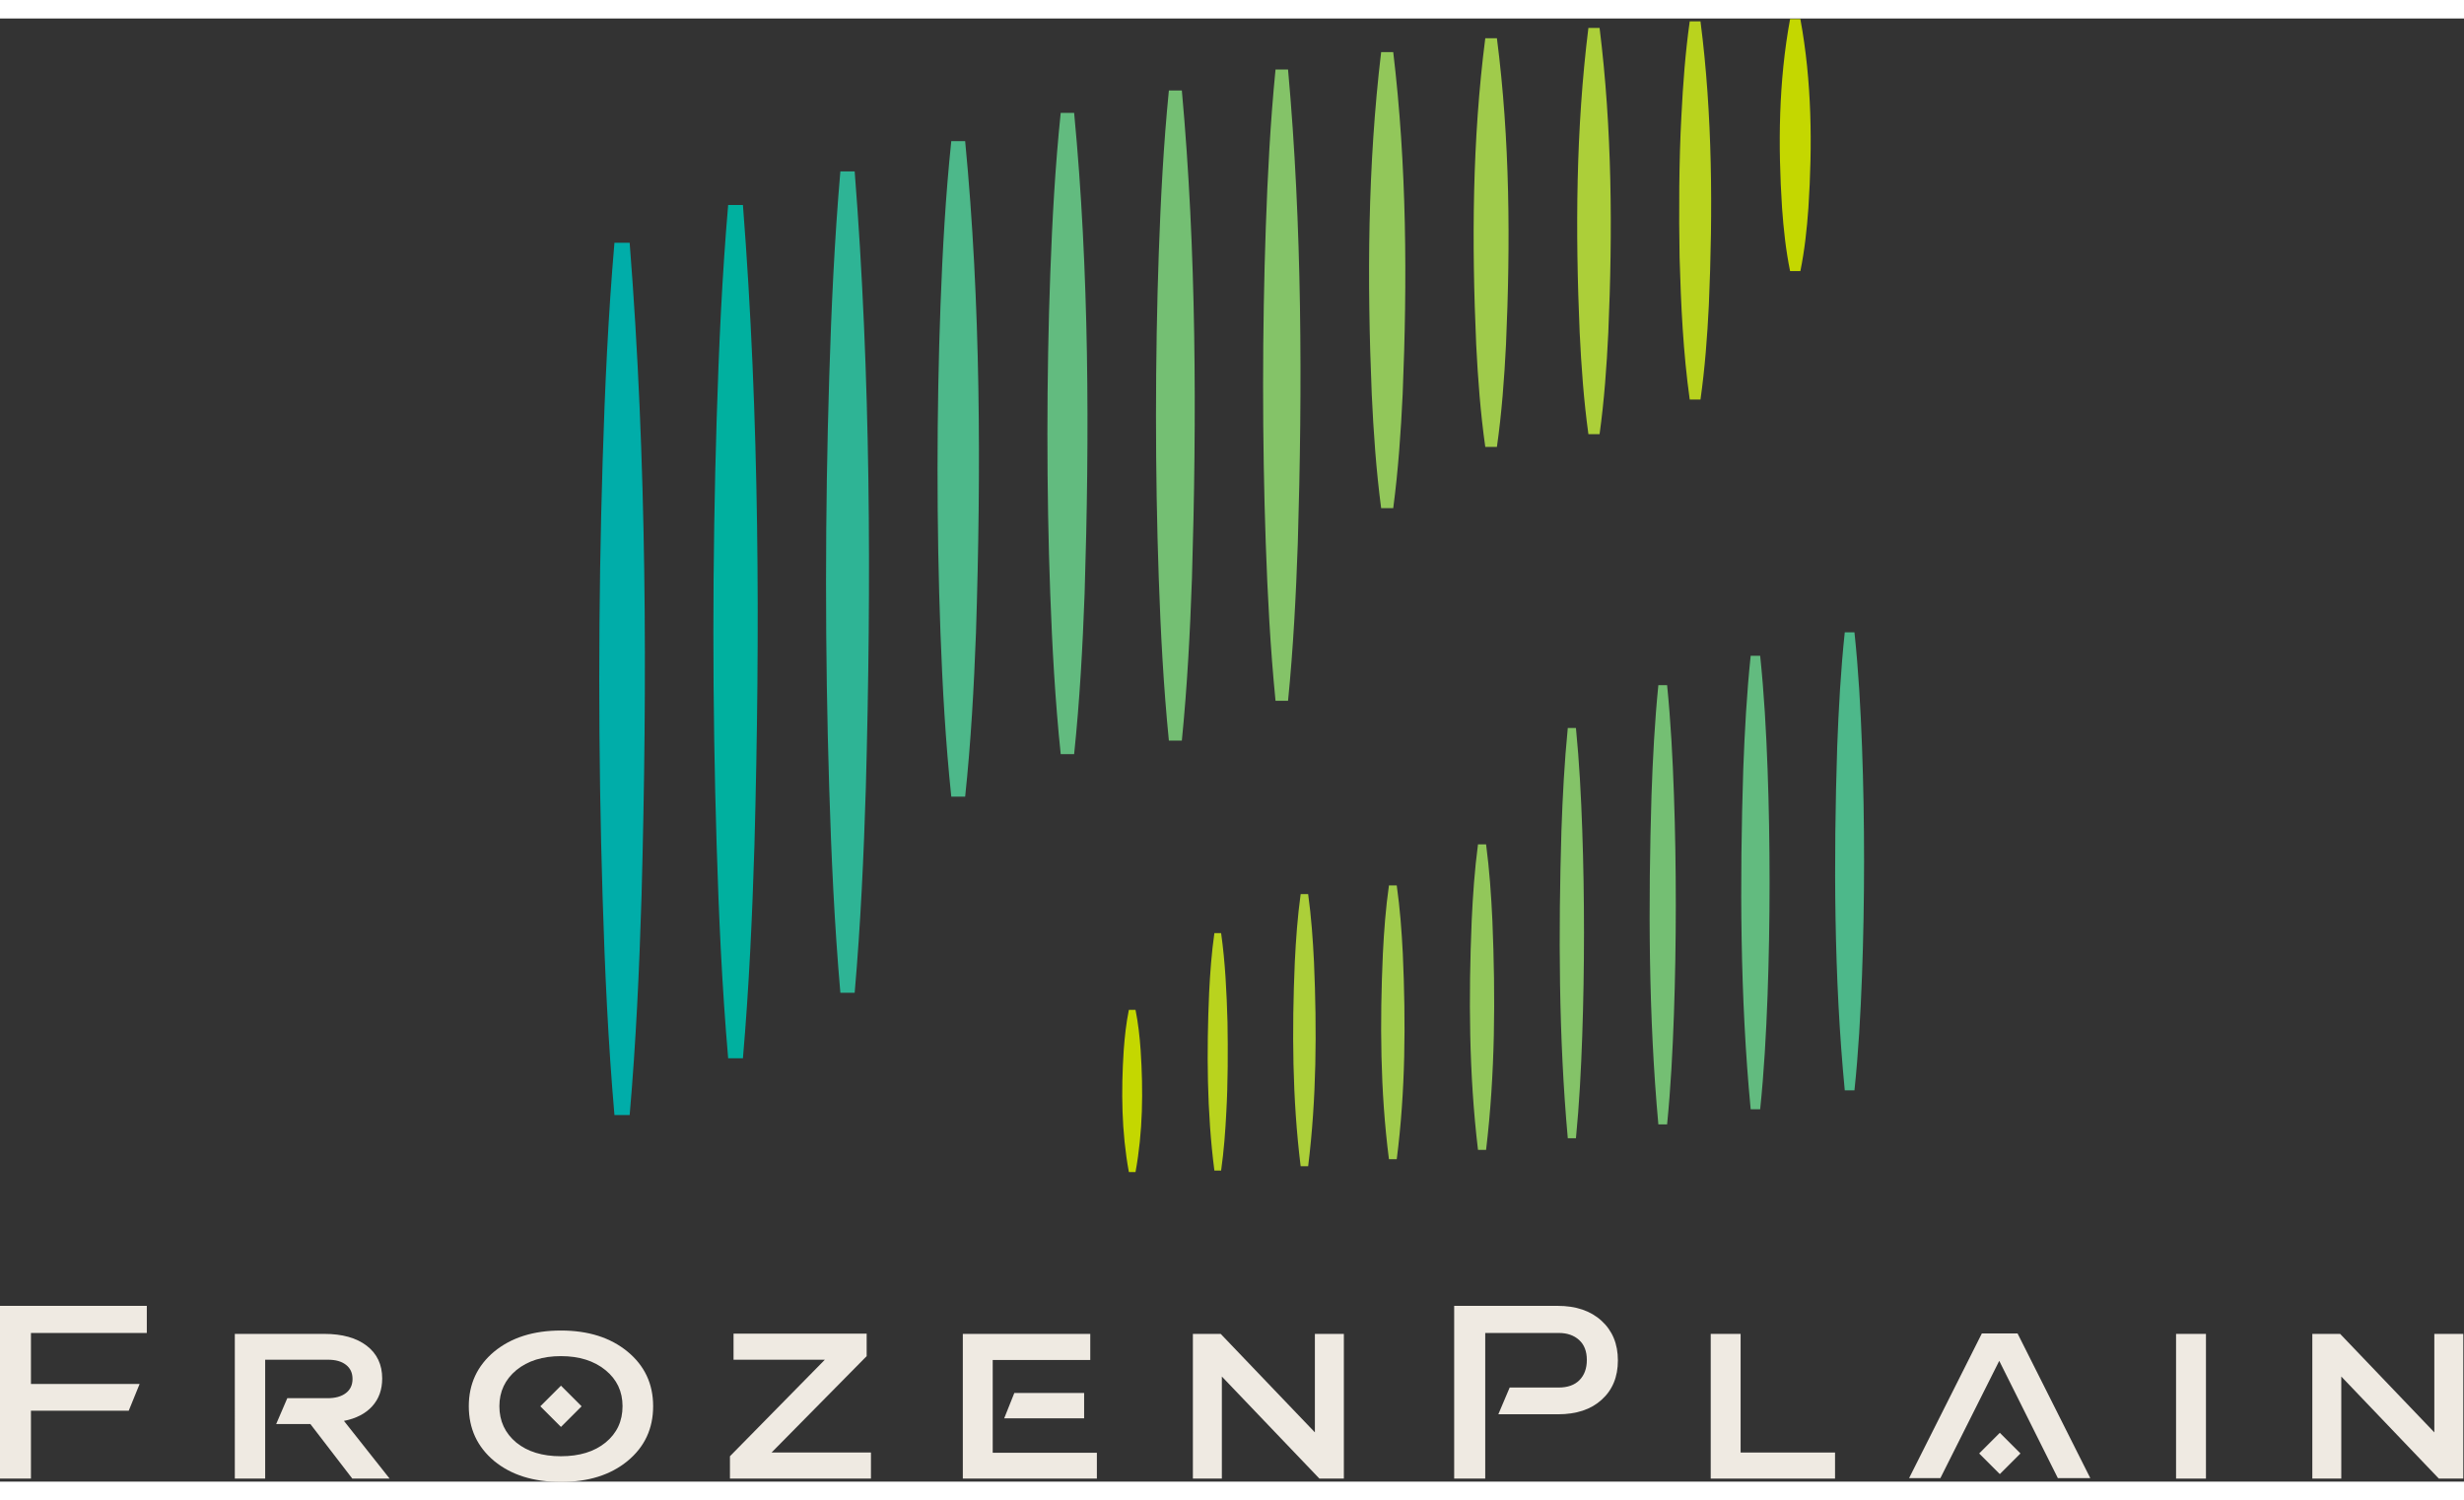<?xml version="1.0" encoding="UTF-8"?> <svg xmlns="http://www.w3.org/2000/svg" width="113" height="68.8" version="1.1" viewBox="0 0 283.46 168.33"><rect x="0" y="0" width="283.46" height="168.33" fill="#333333" stroke="none"/><defs></defs><g transform="matrix(1.333 0 0 -1.333 -47.244 308.64)"><g transform="matrix(2.177 0 0 2.177 -166.82 -156.54)"><g transform="translate(164.28 178.24)" clip-path="url(#clipPath9704)"><path d="m0 0c0.456-2.476 0.48-4.991 0.318-7.493-0.06-0.833-0.148-1.665-0.318-2.498h-0.408c-0.17 0.833-0.258 1.665-0.318 2.498-0.162 2.502-0.138 5.017 0.318 7.493z" fill="#c4d700"></path></g><g transform="translate(156.32 177.89)" clip-path="url(#clipPath9698)"><path d="m0 0c0.498-4.01 0.519-8.05 0.346-12.079-0.065-1.343-0.161-2.685-0.346-4.027h-0.443c-0.185 1.342-0.281 2.684-0.346 4.027-0.173 4.029-0.152 8.069 0.346 12.079z" fill="#accf39"></path></g><g transform="translate(160.32 178.15)" clip-path="url(#clipPath9692)"><path d="m0 0c0.478-3.695 0.492-7.528 0.332-11.246-0.062-1.249-0.155-2.499-0.332-3.748h-0.426c-0.262 1.872-0.348 3.741-0.402 5.622-0.031 1.744-0.025 3.891 0.072 5.623 0.062 1.25 0.154 2.499 0.33 3.749z" fill="#b9d31e"></path></g><g transform="translate(152.25 177.48)" clip-path="url(#clipPath9686)"><path d="m0 0c0.518-4.033 0.539-8.097 0.36-12.151-0.068-1.35-0.168-2.7-0.36-4.05h-0.461c-0.192 1.35-0.292 2.7-0.36 4.05-0.179 4.054-0.158 8.118 0.36 12.151z" fill="#a0cb4b"></path></g><g transform="translate(117.87 169.37)" clip-path="url(#clipPath9680)"><path d="m0 0c0.678-8.631 0.705-17.287 0.47-25.935-0.088-2.881-0.219-5.763-0.47-8.645h-0.603c-0.251 2.882-0.382 5.764-0.47 8.645-0.178 5.764-0.176 11.527 2e-3 17.29 0.088 2.882 0.219 5.763 0.468 8.645z" fill="#00ada9"></path></g><g transform="translate(148.14 176.93)" clip-path="url(#clipPath9674)"><path d="m0 0c0.538-4.503 0.56-9.036 0.374-13.559-0.071-1.507-0.175-3.013-0.374-4.52h-0.479c-0.199 1.507-0.303 3.013-0.373 4.52-0.187 4.523-0.164 9.056 0.373 13.559z" fill="#92c75a"></path></g><g transform="translate(143.97 176.24)" clip-path="url(#clipPath9668)"><path d="m0 0c0.558-6.182 0.573-12.568 0.387-18.77-0.072-2.086-0.18-4.171-0.387-6.257h-0.496c-0.207 2.086-0.315 4.171-0.388 6.257-0.141 4.035-0.139 8.478 2e-3 12.513 0.073 2.086 0.18 4.171 0.386 6.257z" fill="#84c368"></path></g><g transform="translate(139.76 175.41)" clip-path="url(#clipPath9662)"><path d="m0 0c0.578-6.367 0.593-12.944 0.401-19.332-0.075-2.148-0.187-4.296-0.401-6.444h-0.514c-0.214 2.148-0.326 4.296-0.401 6.444-0.147 4.156-0.145 8.732 1e-3 12.888 0.076 2.148 0.187 4.296 0.4 6.444z" fill="#74bf73"></path></g><g transform="translate(135.49 174.52)" clip-path="url(#clipPath9656)"><path d="m0 0c0.598-6.278 0.614-12.767 0.415-19.067-0.078-2.119-0.194-4.238-0.415-6.356h-0.532c-0.221 2.118-0.337 4.237-0.415 6.356-0.151 4.099-0.149 8.612 2e-3 12.711 0.078 2.119 0.193 4.237 0.413 6.356z" fill="#62bb7f"></path></g><g transform="translate(131.17 173.4)" clip-path="url(#clipPath9650)"><path d="m0 0c0.618-6.417 0.634-13.049 0.429-19.49-0.081-2.165-0.2-4.331-0.429-6.496h-0.55c-0.228 2.165-0.348 4.331-0.429 6.496-0.156 4.19-0.154 8.803 2e-3 12.993 0.081 2.166 0.2 4.331 0.427 6.497z" fill="#4db88a"></path></g><g transform="translate(126.79 172.2)" clip-path="url(#clipPath9644)"><path d="m0 0c0.638-8.127 0.663-16.278 0.443-24.422-0.083-2.713-0.207-5.427-0.443-8.14h-0.567c-0.237 2.713-0.36 5.427-0.443 8.14-0.168 5.427-0.166 10.854 2e-3 16.281 0.083 2.714 0.206 5.427 0.441 8.141z" fill="#2eb495"></path></g><g transform="translate(122.36 170.87)" clip-path="url(#clipPath9638)"><path d="m0 0c0.658-8.444 0.684-16.912 0.457-25.373-0.086-2.819-0.213-5.638-0.457-8.457h-0.585c-0.244 2.819-0.371 5.638-0.457 8.457-0.173 5.639-0.171 11.277 2e-3 16.915 0.086 2.82 0.213 5.639 0.455 8.458z" fill="#00b09f"></path></g><g transform="translate(137.66 132.53)" clip-path="url(#clipPath9632)"><path d="m0 0c-0.293 1.594-0.309 3.213-0.205 4.823 0.039 0.536 0.096 1.072 0.205 1.608h0.263c0.109-0.536 0.166-1.072 0.204-1.608 0.105-1.61 0.089-3.229-0.204-4.823z" fill="#c4d700"></path></g><g transform="translate(144.47 132.76)" clip-path="url(#clipPath9626)"><path d="m0 0c-0.333 2.687-0.347 5.392-0.232 8.092 0.044 0.899 0.108 1.798 0.232 2.697h0.297c0.124-0.899 0.188-1.798 0.232-2.697 0.115-2.7 0.101-5.405-0.232-8.092z" fill="#accf39"></path></g><g transform="translate(141.05 132.59)" clip-path="url(#clipPath9620)"><path d="m0 0c-0.3 2.32-0.309 4.726-0.208 7.06 0.039 0.784 0.097 1.568 0.208 2.353h0.267c0.165-1.176 0.219-2.349 0.253-3.53 0.02-1.094 0.016-2.443-0.045-3.53-0.039-0.784-0.097-1.569-0.208-2.353z" fill="#b9d31e"></path></g><g transform="translate(147.97 133.04)" clip-path="url(#clipPath9614)"><path d="m0 0c-0.347 2.702-0.361 5.424-0.241 8.14 0.045 0.904 0.112 1.809 0.241 2.713h0.309c0.128-0.904 0.196-1.809 0.241-2.713 0.12-2.716 0.106-5.438-0.241-8.14z" fill="#a0cb4b"></path></g><g transform="translate(151.5 133.41)" clip-path="url(#clipPath9608)"><path d="m0 0c-0.36 3.017-0.375 6.053-0.25 9.083 0.047 1.01 0.116 2.019 0.25 3.028h0.321c0.133-1.009 0.203-2.018 0.25-3.028 0.125-3.03 0.11-6.066-0.25-9.083z" fill="#92c75a"></path></g><g transform="translate(155.06 133.87)" clip-path="url(#clipPath9602)"><path d="m0 0c-0.363 4.018-0.372 8.168-0.252 12.199 0.047 1.355 0.118 2.71 0.252 4.066h0.323c0.134-1.356 0.204-2.711 0.251-4.066 0.092-2.623 0.091-5.51-1e-3 -8.133-0.047-1.355-0.117-2.711-0.25-4.066z" fill="#84c368"></path></g><g transform="translate(158.65 134.42)" clip-path="url(#clipPath9596)"><path d="m0 0c-0.391 4.301-0.401 8.745-0.271 13.061 0.051 1.451 0.126 2.902 0.271 4.353h0.347c0.145-1.451 0.221-2.902 0.271-4.353 0.099-2.808 0.098-5.899-1e-3 -8.707-0.051-1.452-0.126-2.903-0.27-4.354z" fill="#74bf73"></path></g><g transform="translate(162.31 135.02)" clip-path="url(#clipPath9590)"><path d="m0 0c-0.423 4.44-0.434 9.028-0.294 13.483 0.056 1.498 0.137 2.996 0.294 4.494h0.376c0.157-1.498 0.239-2.996 0.294-4.494 0.107-2.899 0.105-6.09-1e-3 -8.989-0.056-1.498-0.137-2.996-0.293-4.494z" fill="#62bb7f"></path></g><g transform="translate(166.04 135.77)" clip-path="url(#clipPath9584)"><path d="m0 0c-0.432 4.484-0.443 9.118-0.3 13.619 0.057 1.513 0.14 3.026 0.3 4.539h0.384c0.16-1.513 0.244-3.026 0.3-4.539 0.109-2.928 0.108-6.152-1e-3 -9.079-0.057-1.514-0.14-3.027-0.299-4.54z" fill="#4db88a"></path></g></g><g><g transform="translate(35.433 120.43)" clip-path="url(#clipPath9578)"><path d="m0 0h12.679v-2.34h-9.999v-4.4h9.379l-0.94-2.309h-8.439v-5.86h-2.68z" fill="#efeae2"></path></g><g transform="translate(55.707 118.01)" clip-path="url(#clipPath9572)"><path d="m0 0h7.72c1.553 0 2.774-0.342 3.665-1.024 0.889-0.684 1.334-1.626 1.334-2.826 0-0.966-0.288-1.766-0.865-2.4-0.576-0.633-1.388-1.053-2.435-1.26l3.94-4.979h-3.22l-3.619 4.709h-2.95l0.96 2.23h3.48c0.666 0 1.191 0.147 1.575 0.44 0.383 0.294 0.574 0.7 0.574 1.22s-0.188 0.927-0.565 1.22c-0.376 0.294-0.891 0.44-1.544 0.44h-5.43v-10.259h-2.62z" fill="#efeae2"></path></g><g transform="translate(80 114.88)" clip-path="url(#clipPath9566)"><path d="m0 0c-0.974-0.814-1.46-1.85-1.46-3.11 0-1.28 0.486-2.326 1.46-3.14 0.966-0.786 2.25-1.18 3.85-1.18s2.883 0.394 3.85 1.18c0.979 0.8 1.469 1.847 1.469 3.14 0 1.274-0.49 2.31-1.469 3.11-0.987 0.806-2.27 1.21-3.85 1.21s-2.864-0.404-3.85-1.21m-1.91-7.84c-1.46 1.22-2.19 2.797-2.19 4.73 0 1.92 0.73 3.49 2.19 4.71 1.474 1.213 3.394 1.82 5.76 1.82 2.36 0 4.276-0.607 5.749-1.82 1.474-1.214 2.21-2.784 2.21-4.71 0-1.94-0.736-3.516-2.21-4.73-1.466-1.206-3.383-1.809-5.749-1.809-2.374 0-4.294 0.603-5.76 1.809" fill="#efeae2"></path></g><g transform="translate(98.748 118.03)" clip-path="url(#clipPath9560)"><path d="m0 0h11.489v-1.94l-8.209-8.319h8.579v-2.25h-12.169v1.93l8.19 8.329h-7.88z" fill="#efeae2"></path></g><g transform="translate(122.98 112.91)" clip-path="url(#clipPath9554)"><path d="m0 0h6.024v-2.19h-6.899zm-1.865-5.16h8.989v-2.23h-11.569v12.49h10.999v-2.25h-8.419z" fill="#efeae2"></path></g><g transform="translate(138.39 118.01)" clip-path="url(#clipPath9548)"><path d="m0 0h2.4l8.129-8.499v8.499h2.5v-12.489h-2.11l-8.419 8.809v-8.809h-2.5z" fill="#efeae2"></path></g><g transform="translate(160.94 120.43)" clip-path="url(#clipPath9542)"><path d="m0 0h8.929c1.587 0 2.85-0.43 3.79-1.29s1.41-2 1.41-3.42c0-1.426-0.47-2.56-1.41-3.4-0.913-0.833-2.17-1.249-3.77-1.249h-5.139l0.98 2.309h4.219c0.787 0 1.39 0.215 1.81 0.646 0.42 0.429 0.63 1.008 0.63 1.734 0 0.747-0.223 1.322-0.67 1.726-0.446 0.402-1.03 0.604-1.75 0.604h-6.349v-12.569h-2.68z" fill="#efeae2"></path></g><g transform="translate(183.08 118.01)" clip-path="url(#clipPath9536)"><path d="m0 0h2.58v-10.239h8.149v-2.25h-10.729z" fill="#efeae2"></path></g><g transform="translate(202.9 105.56)" clip-path="url(#clipPath9530)"><path d="m0 0h-2.7l6.28 12.489h3.08l6.279-12.489h-2.8l-5.059 10.123z" fill="#efeae2"></path></g><path d="m223.24 118.01h2.58v-12.489h-2.58z" clip-path="url(#clipPath9524)" fill="#efeae2"></path><g transform="translate(235 118.01)" clip-path="url(#clipPath9518)"><path d="m0 0h2.4l8.129-8.499v8.499h2.5v-12.489h-2.11l-8.419 8.809v-8.809h-2.5z" fill="#efeae2"></path></g><g transform="translate(208.03 105.91)" clip-path="url(#clipPath9512)"><path d="M 0,0 1.781,1.781 0,3.562 -1.781,1.781 Z" fill="#efeae2"></path></g><g transform="translate(83.854 109.98)" clip-path="url(#clipPath9506)"><path d="M 0,0 1.781,1.781 0,3.562 -1.781,1.781 Z" fill="#efeae2"></path></g></g></g></svg> 
